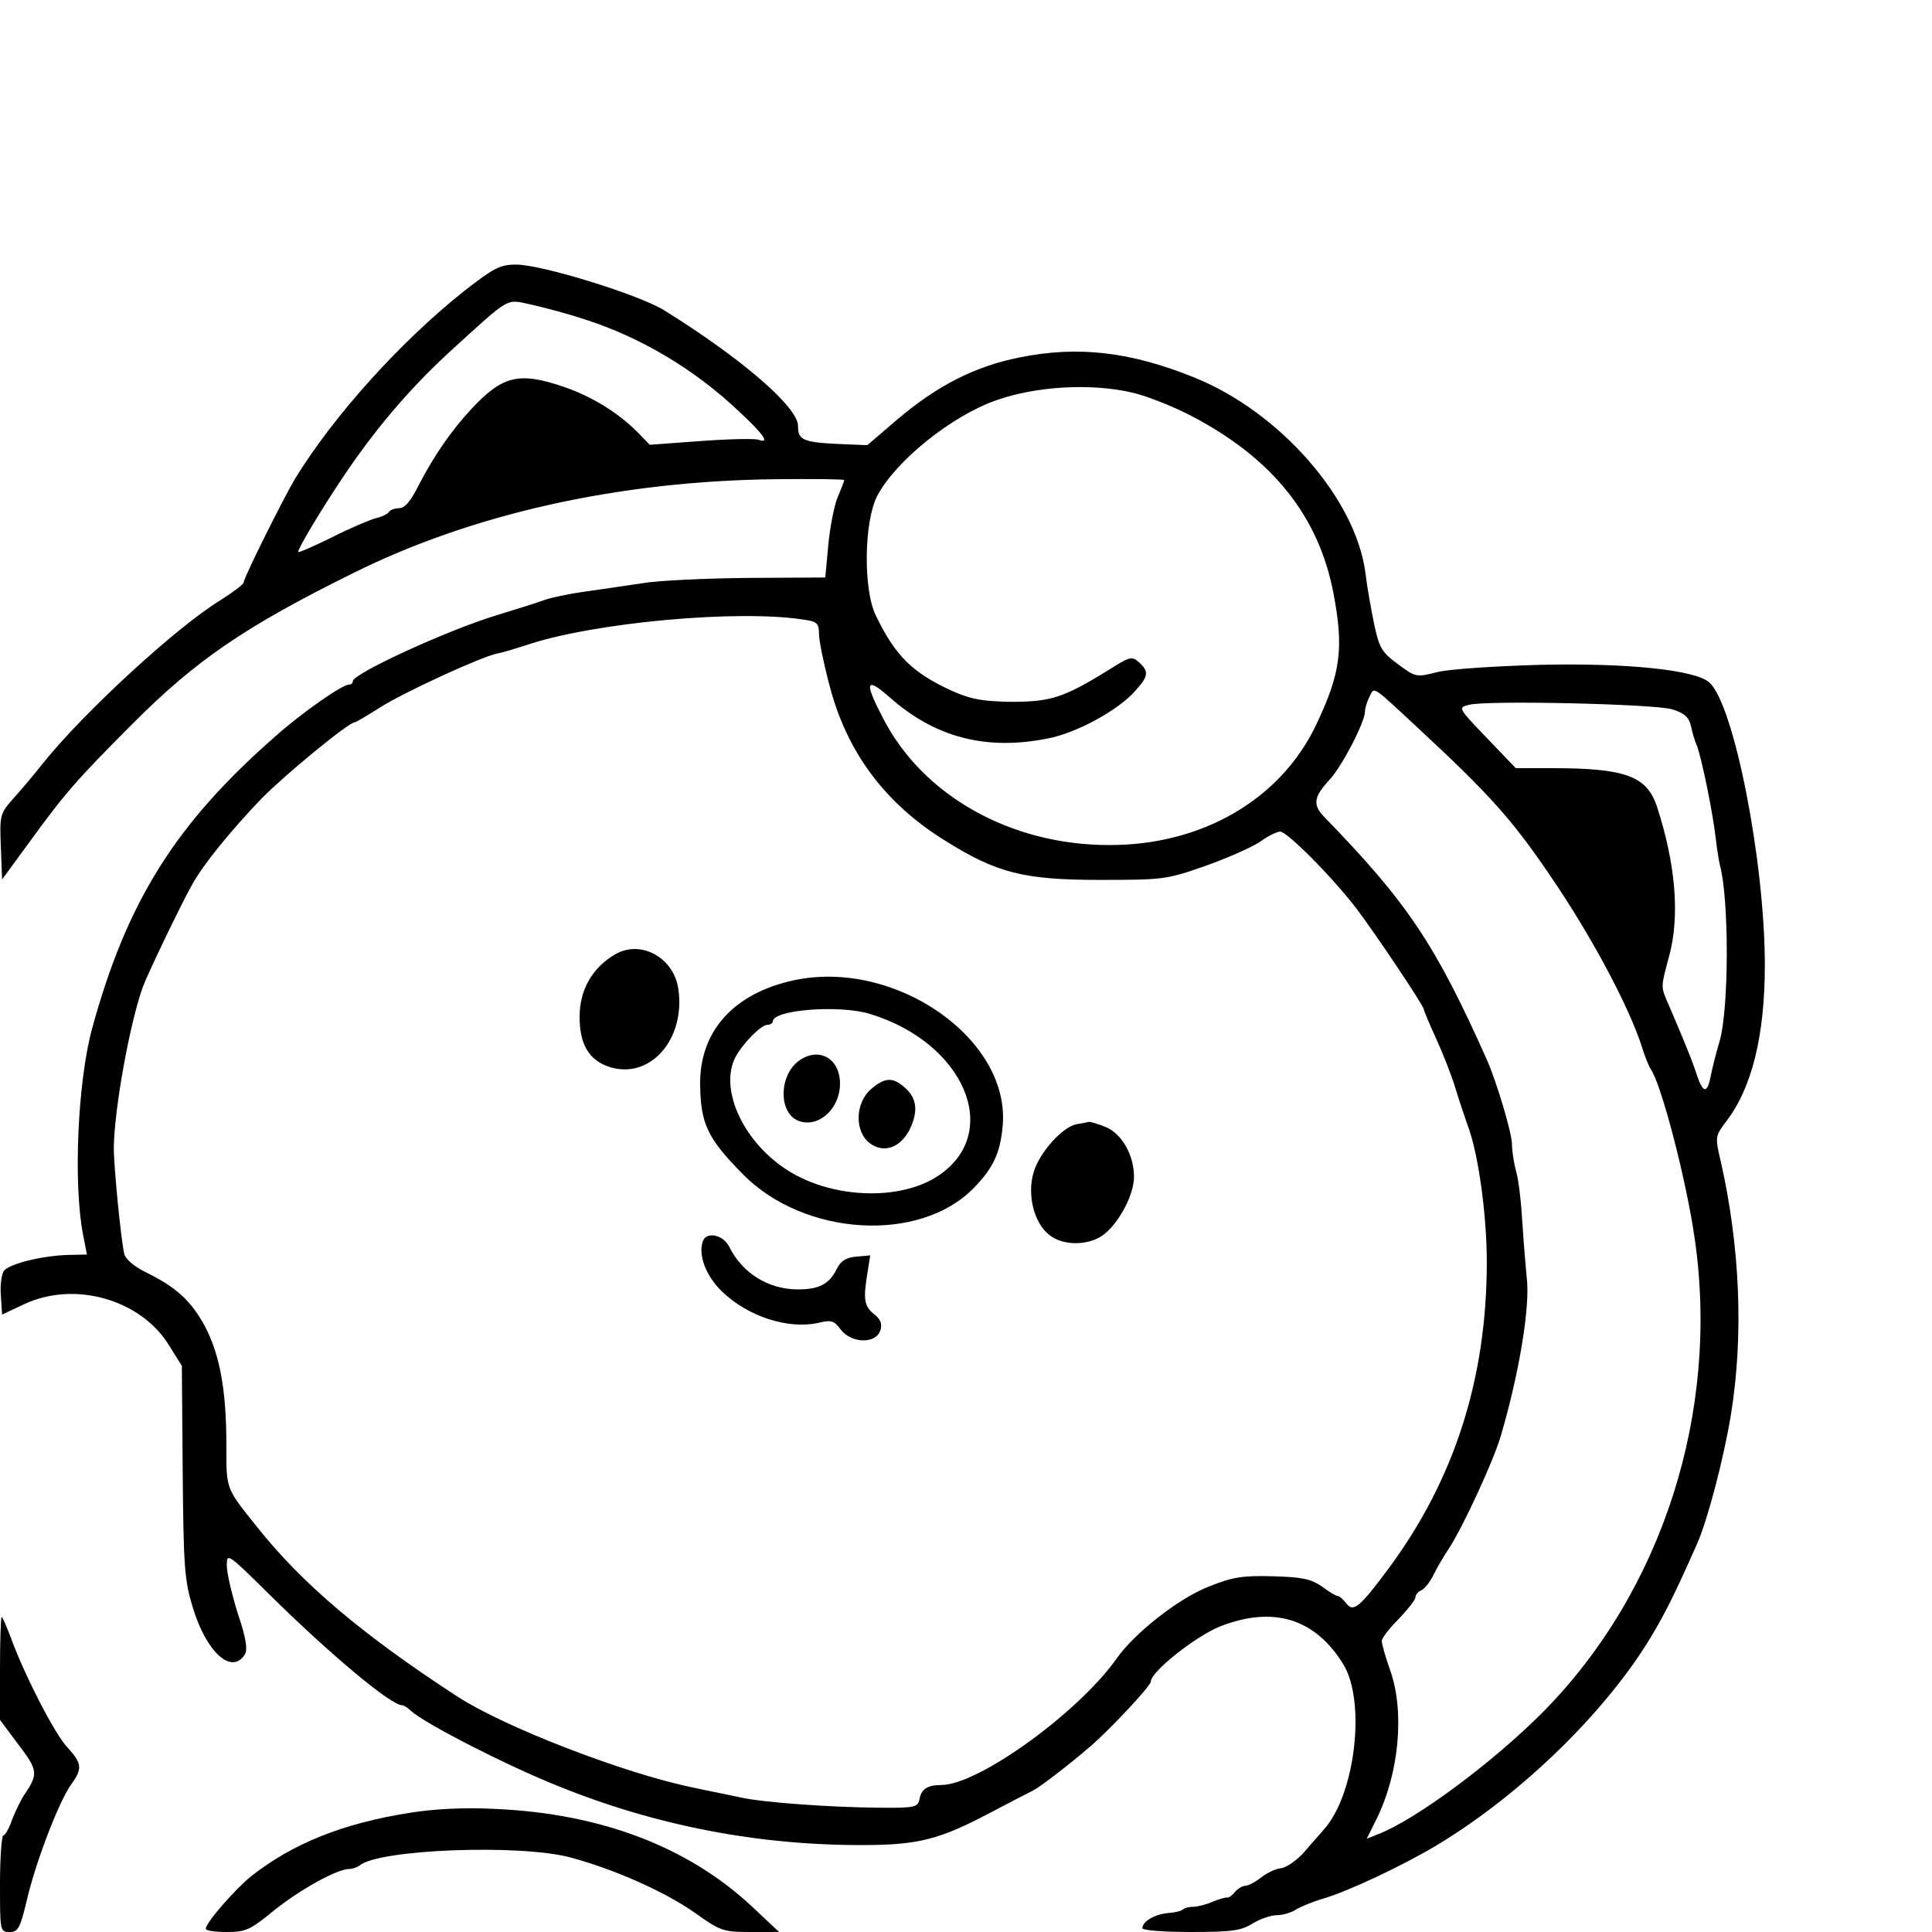<?xml version="1.0" standalone="no"?>
<!DOCTYPE svg PUBLIC "-//W3C//DTD SVG 20010904//EN"
 "http://www.w3.org/TR/2001/REC-SVG-20010904/DTD/svg10.dtd">
<svg version="1.0" xmlns="http://www.w3.org/2000/svg"
 width="460pt" height="460pt" viewBox="0 0 460 460"
 preserveAspectRatio="xMidYMid meet">
<g transform="translate(0,460) scale(0.1,-0.1)"
fill="#000000" stroke="none">
<path d="M1105 3907 c-152 -121 -309 -295 -402 -446 -27 -45 -123 -237 -123
-248 0 -4 -25 -23 -55 -42 -105 -64 -324 -266 -420 -385 -22 -28 -55 -67 -73
-87 -32 -36 -33 -40 -30 -115 l3 -78 60 82 c87 120 115 153 250 288 150 151
268 232 525 359 285 142 635 220 1007 224 90 1 163 0 163 -2 0 -3 -7 -21 -16
-42 -8 -20 -18 -71 -22 -114 l-7 -76 -183 -1 c-101 -1 -215 -6 -255 -13 -40
-6 -101 -15 -137 -20 -36 -5 -78 -14 -95 -20 -16 -6 -67 -22 -113 -36 -118
-36 -342 -139 -342 -157 0 -5 -4 -8 -9 -8 -16 0 -111 -66 -174 -122 -239 -209
-355 -394 -438 -698 -34 -126 -45 -368 -21 -491 l9 -46 -46 -1 c-62 -2 -137
-21 -151 -37 -6 -7 -10 -34 -8 -59 l3 -46 53 25 c120 56 278 11 345 -99 l30
-48 2 -252 c2 -225 4 -258 24 -323 32 -107 93 -162 124 -112 7 12 3 39 -17 98
-14 45 -26 96 -26 114 0 30 2 29 102 -70 146 -144 289 -263 315 -263 4 0 14
-6 22 -14 35 -31 228 -130 351 -179 232 -94 477 -141 726 -140 130 0 182 14
296 74 51 27 100 52 108 56 13 6 83 59 135 104 48 41 145 145 145 155 0 24
108 109 166 132 127 49 225 18 292 -90 55 -89 29 -311 -46 -394 -9 -11 -31
-35 -47 -54 -17 -19 -41 -36 -54 -38 -13 -1 -34 -11 -48 -22 -14 -11 -31 -20
-38 -20 -7 0 -18 -7 -25 -15 -6 -8 -15 -14 -18 -13 -4 1 -20 -4 -35 -10 -16
-7 -36 -12 -46 -12 -10 0 -21 -3 -24 -6 -4 -4 -20 -8 -37 -9 -31 -3 -60 -20
-60 -36 0 -5 52 -9 115 -9 97 0 120 3 147 20 18 11 44 20 58 20 14 0 34 6 45
13 11 7 40 19 64 26 62 18 193 80 276 130 201 122 402 319 508 497 31 52 54
97 108 219 25 57 63 202 80 305 31 190 22 402 -24 605 -14 59 -13 60 13 95 61
79 92 204 92 372 0 246 -73 619 -132 673 -33 30 -197 47 -405 42 -104 -3 -213
-10 -242 -17 -51 -13 -52 -13 -95 19 -38 28 -44 38 -56 94 -7 34 -17 89 -21
123 -23 177 -204 383 -407 465 -153 62 -278 76 -416 48 -107 -21 -198 -68
-293 -149 l-70 -60 -71 3 c-83 4 -94 10 -94 43 0 45 -136 162 -320 276 -61 37
-290 108 -351 108 -39 0 -53 -8 -124 -63z m286 -67 c135 -43 264 -120 370
-221 58 -54 73 -76 45 -66 -8 3 -69 2 -136 -3 l-123 -9 -29 30 c-48 48 -111
86 -176 108 -105 36 -145 27 -218 -51 -48 -51 -91 -113 -128 -185 -18 -36 -32
-53 -46 -53 -10 0 -21 -4 -24 -9 -3 -5 -18 -12 -32 -15 -14 -4 -62 -24 -105
-46 -43 -21 -79 -37 -79 -34 0 9 52 96 104 174 76 114 157 210 253 299 153
139 135 129 201 115 31 -7 87 -22 123 -34z m1306 -175 c34 -8 97 -33 139 -55
194 -101 304 -239 339 -423 25 -131 17 -190 -41 -312 -84 -178 -272 -288 -494
-287 -233 0 -442 117 -537 301 -46 88 -42 101 15 51 108 -96 230 -128 378 -98
67 13 165 66 206 112 33 36 34 47 10 69 -17 15 -22 14 -72 -18 -107 -66 -138
-76 -231 -76 -69 1 -97 6 -140 25 -97 44 -137 84 -184 181 -30 62 -28 224 4
285 44 83 177 190 283 227 97 34 227 41 325 18z m-779 -541 c27 -4 32 -9 32
-33 0 -16 11 -70 24 -119 41 -162 133 -285 277 -374 123 -77 187 -93 369 -93
149 0 158 1 249 33 51 18 110 44 130 57 19 14 41 25 49 25 17 0 126 -110 183
-185 48 -64 159 -230 159 -238 0 -3 13 -34 29 -69 16 -35 37 -88 46 -118 9
-30 23 -71 30 -91 25 -66 45 -212 45 -324 0 -277 -77 -517 -232 -727 -71 -96
-86 -108 -103 -85 -7 9 -16 17 -20 17 -4 0 -21 10 -38 23 -27 18 -47 22 -117
24 -72 2 -96 -2 -153 -25 -71 -28 -174 -109 -217 -169 -90 -129 -330 -303
-419 -303 -33 0 -48 -10 -52 -35 -4 -18 -12 -20 -99 -19 -112 1 -269 12 -325
24 -22 5 -74 15 -115 24 -162 33 -447 143 -560 216 -226 147 -371 269 -480
407 -73 91 -71 87 -71 191 0 131 -15 215 -51 284 -33 61 -68 93 -141 129 -27
13 -48 31 -51 43 -8 33 -26 217 -25 256 2 95 38 293 69 380 12 32 88 191 117
243 27 49 93 130 166 206 55 56 207 181 221 181 3 0 30 16 60 35 56 36 243
122 280 129 12 2 41 11 66 19 160 55 512 87 668 61z m1460 -259 c169 -157 222
-216 313 -350 98 -143 190 -316 219 -410 7 -22 16 -44 20 -50 25 -34 85 -264
105 -404 60 -413 -77 -839 -360 -1126 -121 -122 -306 -259 -396 -293 l-25 -10
24 48 c53 108 67 254 32 353 -11 31 -20 62 -20 70 0 7 18 30 40 52 21 22 39
45 40 51 0 7 6 14 13 17 8 3 22 20 31 39 9 18 26 47 37 63 33 51 105 207 122
265 44 149 71 311 62 379 -2 20 -7 77 -10 126 -3 50 -9 106 -15 125 -5 19 -10
48 -10 65 0 27 -36 147 -59 200 -123 276 -189 375 -389 581 -27 28 -24 47 14
88 29 31 84 137 84 162 0 8 5 24 11 36 12 23 4 28 117 -77z m604 46 c29 -9 39
-19 44 -39 3 -15 9 -36 14 -47 11 -27 38 -159 45 -220 3 -27 8 -57 10 -65 22
-79 22 -343 -1 -420 -9 -30 -18 -67 -21 -83 -8 -41 -18 -40 -32 1 -11 35 -35
93 -69 172 -18 41 -18 39 2 113 26 95 16 219 -29 357 -24 72 -75 91 -248 91
l-88 0 -69 72 c-69 72 -69 72 -42 79 43 11 443 2 484 -11z"/>
<path d="M1465 2328 c-55 -32 -85 -85 -85 -149 0 -65 22 -103 70 -119 97 -32
183 65 165 186 -11 74 -89 117 -150 82z"/>
<path d="M1890 2266 c-143 -31 -224 -121 -223 -247 1 -95 17 -129 103 -216
146 -147 420 -163 548 -32 46 47 63 82 69 145 22 208 -254 402 -497 350z m181
-80 c224 -68 316 -281 165 -384 -93 -64 -263 -56 -369 17 -101 69 -154 190
-116 264 17 32 61 77 76 77 7 0 13 4 13 8 0 28 159 40 231 18z"/>
<path d="M1903 2075 c-49 -35 -50 -126 -1 -144 47 -17 98 29 98 89 0 60 -50
88 -97 55z"/>
<path d="M2074 2007 c-38 -33 -40 -101 -3 -129 32 -24 71 -12 94 31 21 42 19
74 -8 99 -30 28 -49 28 -83 -1z"/>
<path d="M2562 1923 c-33 -7 -87 -67 -101 -114 -16 -54 1 -121 37 -149 34 -28
99 -26 133 3 36 30 69 94 69 135 0 52 -29 102 -66 118 -19 8 -37 13 -41 13 -4
-1 -18 -4 -31 -6z"/>
<path d="M1674 1646 c-13 -33 7 -85 46 -122 62 -59 156 -89 227 -74 32 8 39 6
55 -16 26 -33 83 -34 94 -2 5 16 1 27 -16 40 -23 19 -25 36 -14 101 l6 38 -33
-3 c-24 -2 -37 -10 -46 -28 -18 -37 -42 -50 -93 -50 -71 0 -133 39 -164 102
-14 28 -53 36 -62 14z"/>
<path d="M0 628 l0 -123 44 -59 c46 -60 47 -70 16 -116 -10 -14 -23 -42 -31
-62 -7 -21 -17 -38 -21 -38 -4 0 -8 -52 -8 -115 0 -113 0 -115 23 -115 20 0
25 9 41 76 20 88 77 237 106 276 27 37 25 50 -10 88 -30 32 -103 174 -135 263
-10 26 -19 47 -21 47 -2 0 -4 -55 -4 -122z"/>
<path d="M977 284 c-160 -25 -280 -73 -380 -152 -38 -31 -107 -110 -107 -124
0 -5 22 -8 50 -8 45 0 56 5 112 51 62 50 151 99 179 99 8 0 19 4 25 8 43 39
385 52 504 19 107 -29 226 -83 294 -131 62 -44 68 -46 133 -46 l68 0 -65 61
c-152 142 -360 221 -610 232 -74 4 -147 0 -203 -9z"/>
</g>
</svg>
